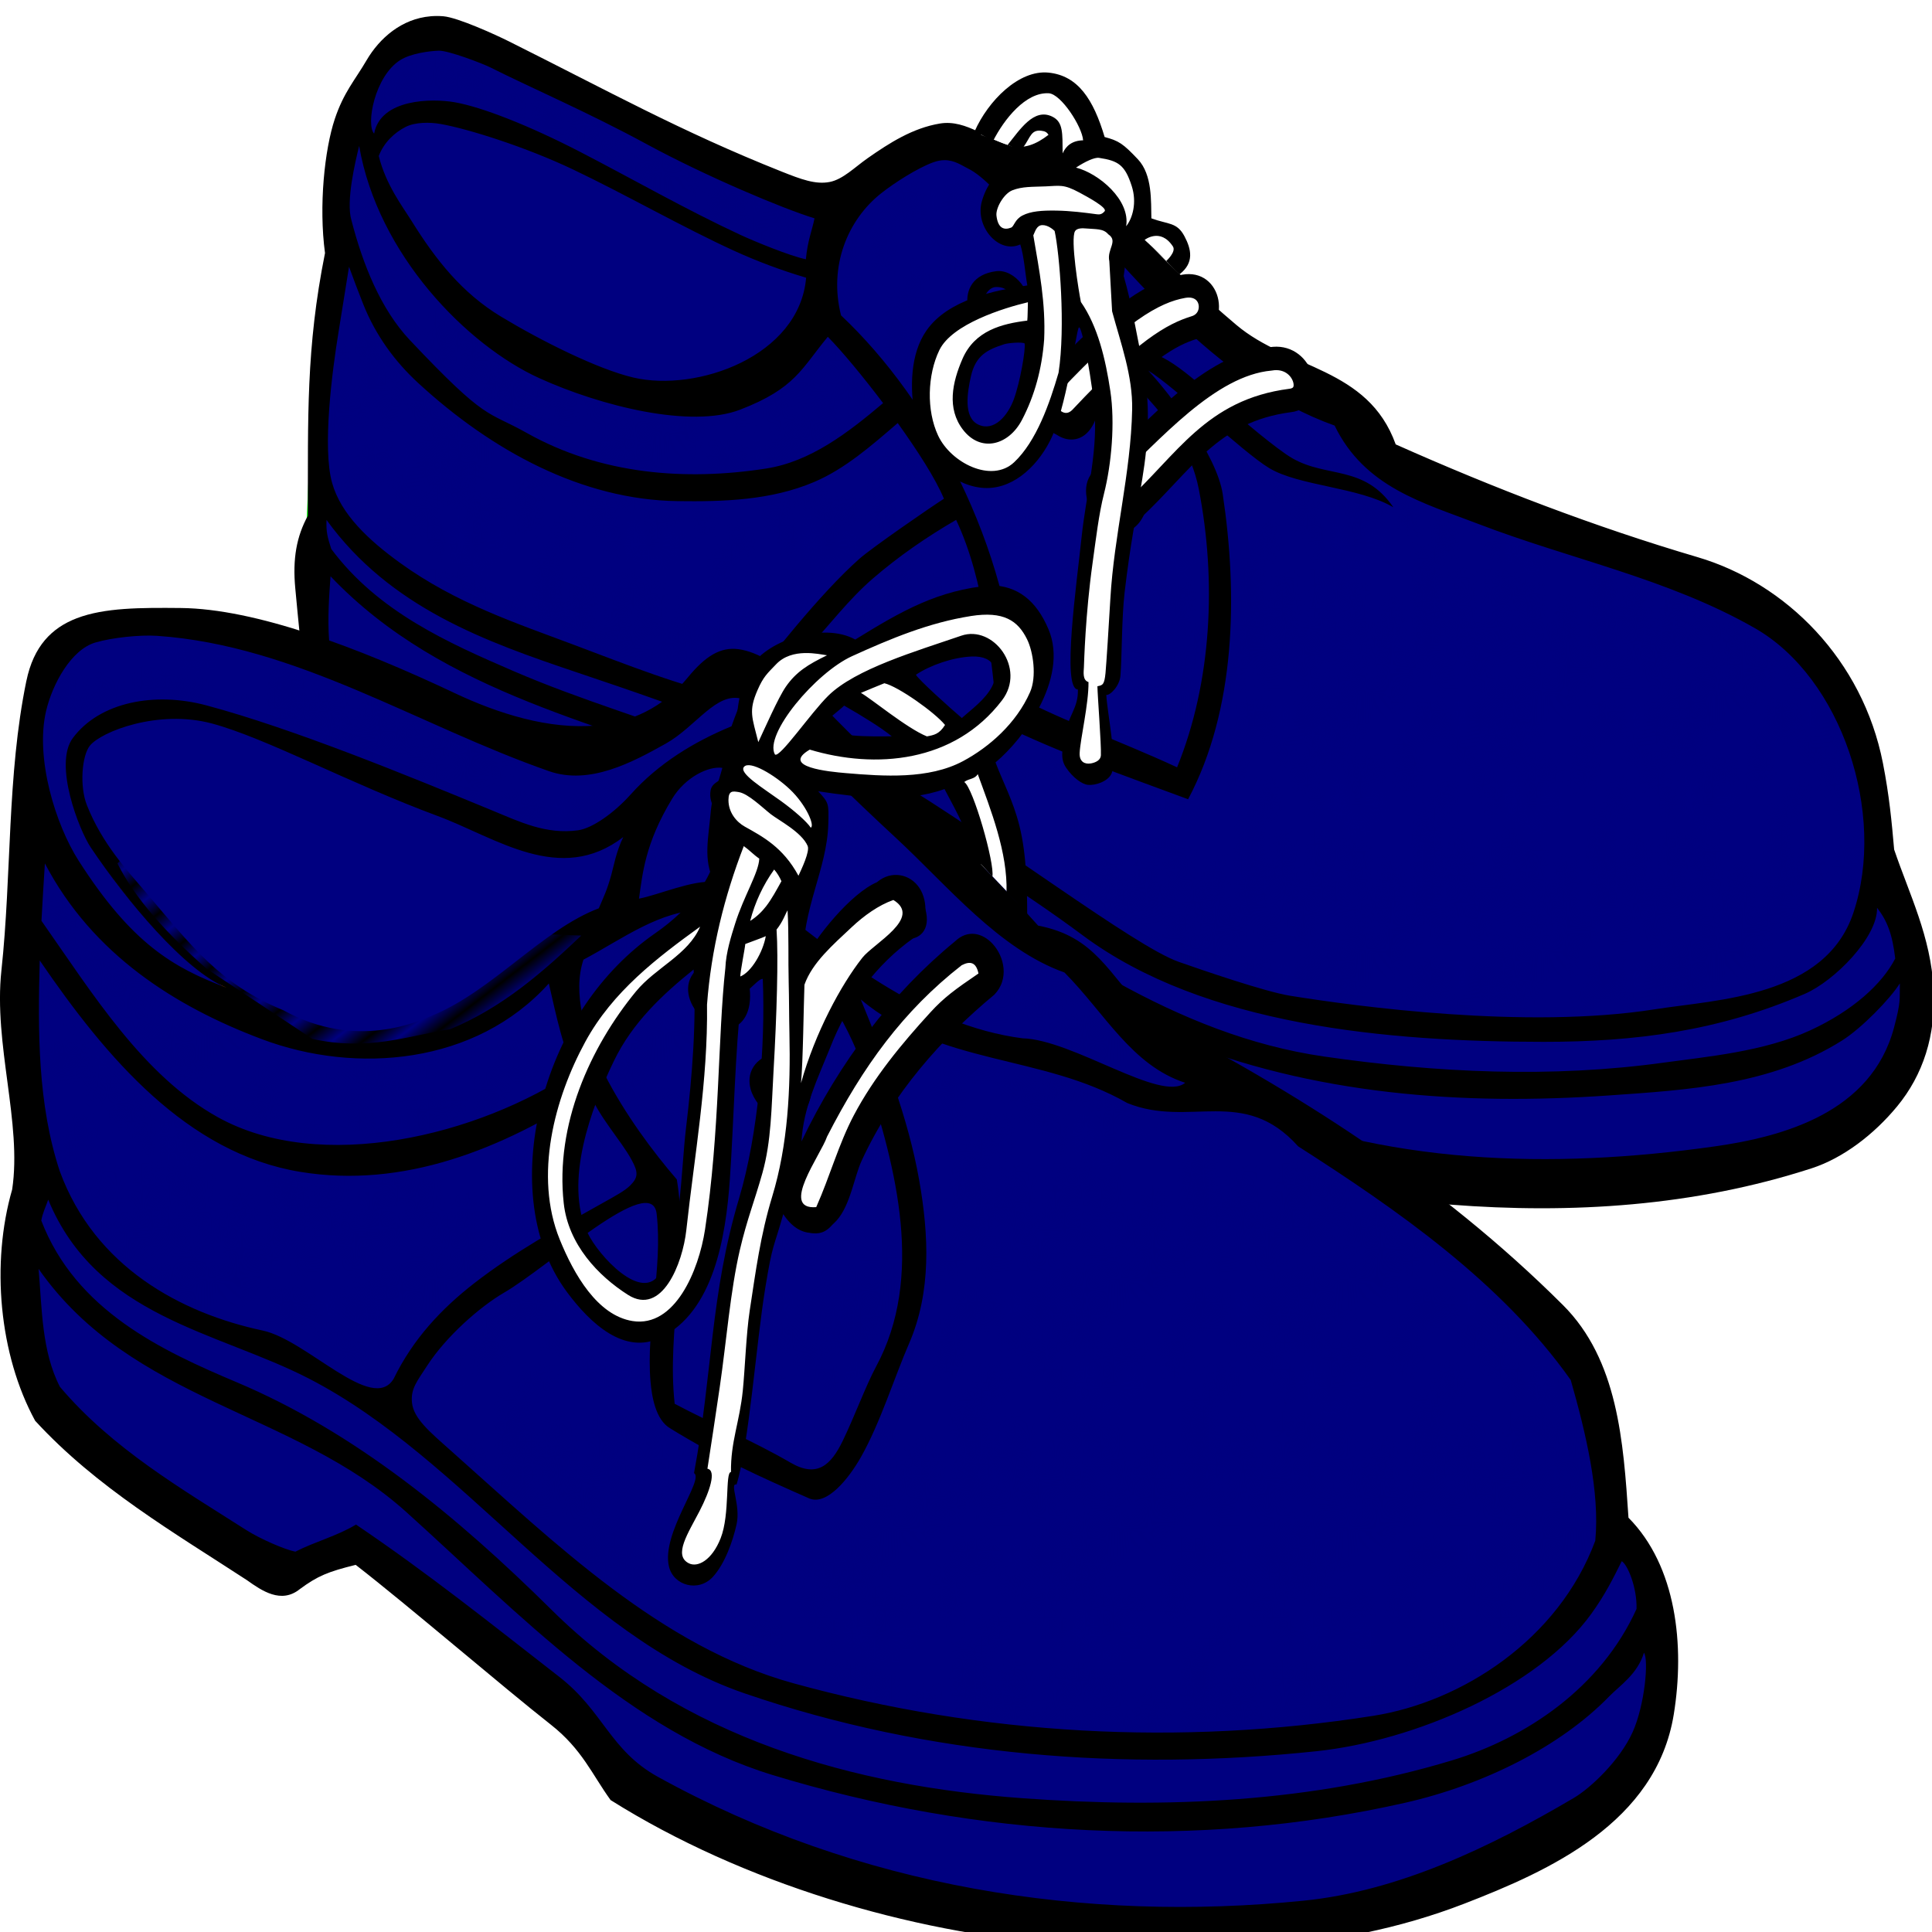 <?xml version="1.0" encoding="UTF-8" standalone="no"?>
<svg
   xmlns:dc="http://purl.org/dc/elements/1.1/"
   xmlns:cc="http://creativecommons.org/ns#"
   xmlns:rdf="http://www.w3.org/1999/02/22-rdf-syntax-ns#"
   xmlns:svg="http://www.w3.org/2000/svg"
   xmlns="http://www.w3.org/2000/svg"
   xmlns:xlink="http://www.w3.org/1999/xlink"
   xmlns:sodipodi="http://sodipodi.sourceforge.net/DTD/sodipodi-0.dtd"
   xmlns:inkscape="http://www.inkscape.org/namespaces/inkscape"
   version="1.1"
   id="svg79"
   sodipodi:docname="zapatos.svg"
   width="50"
   height="50"
   inkscape:version="1.0.1 (3bc2e813f5, 2020-09-07)">
  <defs
     id="defs4">
    <pattern
       inkscape:collect="always"
       xlink:href="#Strips1_1"
       id="pattern6165"
       patternTransform="matrix(0.524,0.691,-4.941,3.743,74,904)" />
    <pattern
       inkscape:collect="always"
       xlink:href="#Polkadots-large"
       id="pattern6064"
       patternTransform="matrix(0.925,0,0,1.175,71.841,-63.409)" />
    <pattern
       inkscape:collect="always"
       xlink:href="#Strips1_1"
       id="pattern5964"
       patternTransform="matrix(0.631,0,0,2.575,52,886)" />
    <pattern
       inkscape:collect="always"
       xlink:href="#Strips1_1"
       id="pattern5857"
       patternTransform="matrix(0.493,0.748,-2.888,1.904,-2.475,949.644)" />
    <pattern
       inkscape:collect="always"
       xlink:href="#Strips1_1"
       id="pattern5755"
       patternTransform="matrix(0.808,0,0,1.691,-2.828,950.352)" />
    <pattern
       inkscape:isstock="true"
       inkscape:stockid="Stripes 1:1"
       id="Strips1_1"
       patternTransform="translate(0,0) scale(10,10)"
       height="1"
       width="2"
       patternUnits="userSpaceOnUse"
       inkscape:collect="always">
      <rect
         id="rect4882"
         height="2"
         width="1"
         y="-0.5"
         x="0"
         style="fill:#000080;stroke:none" />
    </pattern>
    <pattern
       inkscape:collect="always"
       xlink:href="#Polkadots-large"
       id="pattern5747"
       patternTransform="scale(1.2,1.125)" />
    <pattern
       inkscape:stockid="Polka dots, large"
       id="Polkadots-large"
       patternTransform="translate(0,0) scale(10,10)"
       height="10"
       width="10"
       patternUnits="userSpaceOnUse"
       inkscape:collect="always">
      <circle
         id="circle5332"
         r="0.45"
         cy="0.810"
         cx="2.567"
         style="fill:#000080;stroke:none" />
      <circle
         id="circle5334"
         r="0.45"
         cy="2.33"
         cx="3.048"
         style="fill:#000080;stroke:none" />
      <circle
         id="circle5336"
         r="0.45"
         cy="2.415"
         cx="4.418"
         style="fill:#000080;stroke:none" />
      <circle
         id="circle5338"
         r="0.45"
         cy="3.029"
         cx="1.844"
         style="fill:#000080;stroke:none" />
      <circle
         id="circle5340"
         r="0.45"
         cy="1.363"
         cx="6.08"
         style="fill:#000080;stroke:none" />
      <circle
         id="circle5342"
         r="0.45"
         cy="4.413"
         cx="5.819"
         style="fill:#000080;stroke:none" />
      <circle
         id="circle5344"
         r="0.45"
         cy="4.048"
         cx="4.305"
         style="fill:#000080;stroke:none" />
      <circle
         id="circle5346"
         r="0.45"
         cy="3.045"
         cx="5.541"
         style="fill:#000080;stroke:none" />
      <circle
         id="circle5348"
         r="0.45"
         cy="5.527"
         cx="4.785"
         style="fill:#000080;stroke:none" />
      <circle
         id="circle5350"
         r="0.45"
         cy="5.184"
         cx="2.667"
         style="fill:#000080;stroke:none" />
      <circle
         id="circle5352"
         r="0.45"
         cy="1.448"
         cx="7.965"
         style="fill:#000080;stroke:none" />
      <circle
         id="circle5354"
         r="0.45"
         cy="5.049"
         cx="7.047"
         style="fill:#000080;stroke:none" />
      <circle
         id="circle5356"
         r="0.45"
         cy="0.895"
         cx="4.340"
         style="fill:#000080;stroke:none" />
      <circle
         id="circle5358"
         r="0.45"
         cy="0.340"
         cx="7.125"
         style="fill:#000080;stroke:none" />
      <circle
         id="circle5360"
         r="0.45"
         cy="1.049"
         cx="9.553"
         style="fill:#000080;stroke:none" />
      <circle
         id="circle5362"
         r="0.45"
         cy="2.689"
         cx="7.006"
         style="fill:#000080;stroke:none" />
      <circle
         id="circle5364"
         r="0.45"
         cy="2.689"
         cx="8.909"
         style="fill:#000080;stroke:none" />
      <circle
         id="circle5366"
         r="0.45"
         cy="4.407"
         cx="9.315"
         style="fill:#000080;stroke:none" />
      <circle
         id="circle5368"
         r="0.45"
         cy="3.870"
         cx="7.820"
         style="fill:#000080;stroke:none" />
      <circle
         id="circle5370"
         r="0.45"
         cy="5.948"
         cx="8.270"
         style="fill:#000080;stroke:none" />
      <circle
         id="circle5372"
         r="0.45"
         cy="7.428"
         cx="7.973"
         style="fill:#000080;stroke:none" />
      <circle
         id="circle5374"
         r="0.45"
         cy="8.072"
         cx="9.342"
         style="fill:#000080;stroke:none" />
      <circle
         id="circle5376"
         r="0.45"
         cy="9.315"
         cx="8.206"
         style="fill:#000080;stroke:none" />
      <circle
         id="circle5378"
         r="0.45"
         cy="9.475"
         cx="9.682"
         style="fill:#000080;stroke:none" />
      <circle
         id="circle5380"
         r="0.45"
         cy="6.186"
         cx="9.688"
         style="fill:#000080;stroke:none" />
      <circle
         id="circle5382"
         r="0.45"
         cy="6.296"
         cx="3.379"
         style="fill:#000080;stroke:none" />
      <circle
         id="circle5384"
         r="0.45"
         cy="8.204"
         cx="2.871"
         style="fill:#000080;stroke:none" />
      <circle
         id="circle5386"
         r="0.45"
         cy="8.719"
         cx="4.59"
         style="fill:#000080;stroke:none" />
      <circle
         id="circle5388"
         r="0.45"
         cy="9.671"
         cx="3.181"
         style="fill:#000080;stroke:none" />
      <circle
         id="circle5390"
         r="0.45"
         cy="7.315"
         cx="5.734"
         style="fill:#000080;stroke:none" />
      <circle
         id="circle5392"
         r="0.45"
         cy="6.513"
         cx="6.707"
         style="fill:#000080;stroke:none" />
      <circle
         id="circle5394"
         r="0.45"
         cy="9.670"
         cx="5.730"
         style="fill:#000080;stroke:none" />
      <circle
         id="circle5396"
         r="0.45"
         cy="8.373"
         cx="6.535"
         style="fill:#000080;stroke:none" />
      <circle
         id="circle5398"
         r="0.45"
         cy="7.154"
         cx="4.37"
         style="fill:#000080;stroke:none" />
      <circle
         id="circle5400"
         r="0.45"
         cy="7.25"
         cx="0.622"
         style="fill:#000080;stroke:none" />
      <circle
         id="circle5402"
         r="0.45"
         cy="5.679"
         cx="0.831"
         style="fill:#000080;stroke:none" />
      <circle
         id="circle5404"
         r="0.45"
         cy="8.519"
         cx="1.257"
         style="fill:#000080;stroke:none" />
      <circle
         id="circle5406"
         r="0.45"
         cy="6.877"
         cx="1.989"
         style="fill:#000080;stroke:none" />
      <circle
         id="circle5408"
         r="0.45"
         cy="3.181"
         cx="0.374"
         style="fill:#000080;stroke:none" />
      <circle
         id="circle5410"
         r="0.45"
         cy="1.664"
         cx="1.166"
         style="fill:#000080;stroke:none" />
      <circle
         id="circle5412"
         r="0.45"
         cy="0.093"
         cx="1.151"
         style="fill:#000080;stroke:none" />
      <circle
         id="circle5414"
         r="0.45"
         cy="10.093"
         cx="1.151"
         style="fill:#000080;stroke:none" />
      <circle
         id="circle5416"
         r="0.45"
         cy="4.451"
         cx="1.302"
         style="fill:#000080;stroke:none" />
      <circle
         id="circle5418"
         r="0.45"
         cy="3.763"
         cx="3.047"
         style="fill:#000080;stroke:none" />
    </pattern>
  </defs>
  <g
     inkscape:label="Ebene 1"
     inkscape:groupmode="layer"
     id="layer1"
     transform="translate(3.841,-949.464)"
     style="display:inline">
    <g
       id="g99"
       transform="matrix(0.492,0,0,0.571,-3.695,405.711)">
      <g
         id="g6167"
         transform="translate(-63.109,34.118)">
        <path
           inkscape:connector-curvature="0"
           id="path4465"
           d="m 85.446,919.845 c -1.684,0.077 -3.257,1.695 -4.385,3.995 -0.538,1.621 -1.119,2.877 -0.798,5.019 -0.194,1.804 -0.581,4.263 -0.796,6.211 l -0.417,7.995 0.556,7.37 c 4.233,4.091 8.657,4.945 13.071,5.979 l 2.357,-1.479 13.773,5.928 c 0.955,1.261 1.49,2.731 3.476,3.476 l 23.082,7.231 c 6.072,0.455 12.144,1.06 18.215,-0.278 5.653,-0.803 8.613,-3.723 9.177,-4.867 1.286,-2.588 0.438,-3.417 0.348,-5.145 -0.312,-1.704 -0.827,-3.205 -1.877,-4.171 0.093,-2.781 -1.02,-5.446 -2.225,-7.856 -2.503,-4.066 -5.91,-4.334 -7.717,-5.006 l -16.199,-5.353 c -0.537,-1.131 -1.271,-2.066 -2.364,-2.642 -7.331,-2.075 -11.268,-6.651 -15.156,-11.263 -1.588,0.604 -3.047,0.179 -4.45,-0.695 -3.778,0.328 -5.097,1.79 -6.535,3.198 -6.013,-1.492 -18.307,-7.29 -21.135,-7.648 z"
           style="fill:#000080;fill-opacity:1;fill-rule:evenodd;stroke:#00ff00;stroke-width:0.354;stroke-linecap:butt;stroke-linejoin:miter;stroke-miterlimit:4;stroke-dasharray:none;stroke-opacity:1" />
        <path
           sodipodi:nodetypes="ccccccccccccccccccc"
           inkscape:connector-curvature="0"
           id="path5868"
           d="m 78.891,942.713 0.707,7.071 c -0.457,1.94 12.679,7.469 13.571,6.509 0.707,-0.177 2.162,-1.736 2.162,-1.736 l 14.319,6.187 1.945,3.359 20.153,6.541 c 4.266,0.85 8.494,1.849 13.081,1.414 4.407,-0.534 8.299,-0.38 13.612,-2.121 4.799,-1.869 5.063,-5.146 5.127,-8.485 l -3.182,2.652 c -2.555,1.043 -4.804,2.514 -8.132,2.475 -4.926,0.375 -9.509,1.23 -15.203,0.53 -3.634,-0.355 -7.199,-0.502 -11.314,-2.298 -3.536,-0.79 -7.071,-2.862 -10.607,-4.773 -1.919,-1.709 -5.087,-3.418 -8.132,-5.127 -4.243,-1.728 -8.485,-2.996 -12.728,-4.419 -3.123,-0.786 -6.246,-2.088 -9.369,-3.359 -3.09,-1.799 -4.547,-3.108 -6.01,-4.419 z"
           style="fill:url(#pattern5964);fill-opacity:1;fill-rule:evenodd;stroke:#ff0000;stroke-width:0.354;stroke-linecap:butt;stroke-linejoin:miter;stroke-miterlimit:4;stroke-dasharray:none;stroke-opacity:1" />
        <path
           id="path5972"
           transform="translate(-3.841,951.409)"
           d="m 89.971,-31.871 c -1.922,-0.138 -2.883,0.757 -3.846,1.646 -2.67,4.267 -1.718,6.19 -1.75,8.75 -1.018,5.113 -1.359,9.086 -0.875,10.875 2.382,2.765 4.517,3.555 6.75,5.125 l 15.625,4.875 c 0,0 16.817,8.212 17.125,8.625 0.5,0.671 6.875,3.64 6.875,3.375 4.928,1.068 9.906,1.887 15,2.125 5.71,-0.224 11.53,-0.359 15.625,-1.875 1.708,-0.852 3.917,-1.269 5,-5 -0.258,-2.355 0.529,-3.948 -1.375,-7.5 -3.747,-4.899 -5.223,-4.636 -7.25,-5.625 l -17.625,-6 -2.75,-3 c -3.736,-1.293 -7.302,-3.093 -10.375,-6.375 -2.765,-2.422 -5.944,-4.118 -9.375,-5.375 l -5.875,3.25 c -6.461,-1.573 -12.469,-4.733 -18.625,-7.375 -0.89,-0.313 -1.638,-0.476 -2.279,-0.521 z m -0.801,3.67 c 0.548,0.011 1.116,0.1 1.605,0.148 2.245,0.221 3.745,1.095 5.834,1.945 2.308,0.94 4.491,2.168 6.805,3.094 2.085,0.834 4.842,1.724 6.365,2.209 0.556,0.96 -0.51,2.441 -1.193,3.314 -1.218,1.558 -2.85,2.24 -4.818,2.432 -3.257,0.317 -6.631,-0.809 -9.545,-2.299 -2.661,-1.36 -5.098,-3.383 -6.807,-5.834 -0.629,-0.902 -1.262,-2 -1.148,-3.094 0.069,-0.659 0.86,-1.228 1.414,-1.59 0.412,-0.269 0.94,-0.337 1.488,-0.326 z"
           style="fill:url(#pattern6064);fill-opacity:1;fill-rule:evenodd;stroke:#ff0000;stroke-width:0.354;stroke-linecap:butt;stroke-linejoin:miter;stroke-miterlimit:4;stroke-dasharray:none;stroke-opacity:1"
           inkscape:connector-curvature="0" />
        <path
           sodipodi:nodetypes="ccccccc"
           inkscape:connector-curvature="0"
           id="path6069"
           d="m 83.824,928.096 c 0.314,-0.758 0.256,-0.689 1.364,-0.766 3.534,1.011 3.547,0.672 5.931,2.028 4.596,2.523 9.029,2.528 13.626,3.5 -0.278,1.044 -1.056,1.839 -1.812,2.475 -3.927,2.228 -7.627,0.24 -9.855,-0.265 -4.422,-1.751 -7.056,-3.436 -9.253,-6.971 z"
           style="fill:url(#pattern6165);fill-opacity:1;fill-rule:evenodd;stroke:none;stroke-width:0.354;stroke-linecap:butt;stroke-linejoin:miter;stroke-miterlimit:4;stroke-dasharray:none;stroke-opacity:1" />
        <path
           sodipodi:nodetypes="sssccscccccsccsscsscscsssssssssssccssscssssscssscssscssccscscscccssssccscsscccscscsscsccssccssscccssssccscsssccsscsssscssssssscscscssssscscsccsssscccsssssscccccssscccscccccccc"
           inkscape:connector-curvature="0"
           id="path4192"
           d="m 85.462,918.902 c -1.52,0.111 -2.686,0.987 -3.374,2.003 -0.605,0.893 -1.194,1.437 -1.665,2.652 -0.536,1.383 -0.85,3.935 -0.515,6.077 -1.006,4.325 -0.889,7.442 -0.903,11.908 -0.594,0.937 -0.808,1.947 -0.66,3.292 0.34,3.102 0.414,3.954 1.149,6.19 1.65,1.36 4.265,3.023 6.972,4.293 2.501,1.173 5.081,2.012 7.048,1.964 0.893,-0.763 1.259,-1.039 1.836,-1.768 l 13.557,6.12 c 1.189,3.414 5.099,4.312 8.117,5.173 7.321,2.089 14.372,5.439 22.061,5.955 6.374,0.428 12.844,0.081 19.021,-1.645 1.647,-0.46 3.271,-1.524 4.502,-2.811 1.355,-1.417 2.039,-3.209 1.914,-5.308 -0.143,-2.385 -1.272,-4.29 -2.075,-6.329 -0.127,-1.249 -0.255,-2.443 -0.591,-3.919 -1.068,-4.688 -5.097,-8.152 -9.753,-9.334 -5.385,-1.367 -10.695,-3.121 -15.875,-5.11 -1.46,-3.506 -5.62,-3.404 -8.384,-5.416 -3.55,-2.585 -6.805,-5.509 -9.875,-8.617 -0.683,0.457 -1.281,0.623 -1.884,0.519 -1.228,-0.212 -2.403,-1.233 -3.835,-1.028 -1.43,0.205 -2.65,0.878 -3.809,1.577 -0.667,0.403 -1.29,0.954 -1.984,1.071 -0.746,0.126 -1.511,-0.122 -2.518,-0.467 -5.303,-1.817 -9.138,-3.66 -14.361,-5.907 -0.699,-0.301 -2.683,-1.08 -3.444,-1.136 -0.231,-0.017 -0.456,-0.016 -0.674,0 z m 0.427,1.559 c 0.498,-0.013 2.288,0.573 2.724,0.762 2.169,0.938 5.138,2.034 8.219,3.476 3.081,1.441 7.123,2.91 8.825,3.361 -0.122,0.53 -0.368,1.018 -0.454,1.855 -0.821,-0.142 -2.728,-0.818 -3.446,-1.106 -2.859,-1.144 -5.7,-2.546 -8.412,-3.754 -2.682,-1.195 -5.182,-2.042 -6.625,-2.258 -1.174,-0.176 -3.888,-0.166 -4.228,1.423 -0.441,-0.394 0.025,-2.602 1.374,-3.333 0.557,-0.302 1.525,-0.412 2.023,-0.425 z m 0.098,3.322 c 1.442,0.219 4.474,1.039 6.982,2.068 2.748,1.128 5.779,2.625 8.463,3.681 1.197,0.471 2.456,0.879 3.784,1.219 -0.355,3.566 -5.755,5.199 -9.088,4.525 -1.883,-0.381 -4.859,-1.667 -6.963,-2.763 -2.04,-1.063 -3.417,-2.554 -4.706,-4.338 -0.474,-0.656 -1.348,-1.631 -1.723,-2.94 0.265,-0.608 0.827,-1.063 1.414,-1.319 0.507,-0.221 1.267,-0.219 1.836,-0.133 z m 26.503,1.64 c 0.538,-0.003 0.916,0.242 1.262,0.389 1.502,0.635 4.284,3.882 5.879,6.57 1.704,2.872 5.451,4.465 6.24,7.952 0.936,4.139 0.69,8.73 -1.143,12.608 -2.933,-1.177 -6.952,-2.432 -8.397,-3.242 -0.19,-3.335 -1.325,-6.726 -3.05,-9.779 -1.643,-2.907 -3.821,-5.508 -6.229,-7.463 -0.657,-2.232 0.344,-4.325 2.101,-5.527 0.724,-0.495 1.935,-1.155 2.742,-1.408 0.22,-0.069 0.416,-0.099 0.595,-0.1 z m 3.435,0.324 c 0.737,0.104 1.315,0.18 1.521,0.017 4.462,4.545 9.347,9.776 15.569,11.689 1.578,2.803 4.662,3.498 7.548,4.454 4.845,1.605 10,2.478 14.567,4.732 4.55,2.245 6.923,8.393 5.171,12.901 -1.484,3.817 -7.126,3.92 -10.455,4.371 -6.751,0.916 -15.715,-0.136 -19.18,-0.617 -1.309,-0.181 -4.587,-1.153 -5.847,-1.534 -2.363,-0.714 -9.604,-5.516 -15.237,-8.423 -1.302,-0.672 -5.183,-2.232 -6.32,-3.061 0.598,-0.666 1.218,-1.96 1.997,-2.683 1.161,-1.078 2.196,-2.261 3.454,-3.198 1.373,-1.022 2.856,-1.901 4.393,-2.668 1.53,2.8 1.827,6.303 2.205,9.201 3.255,1.371 6.638,2.388 9.998,3.461 2.509,-4.066 2.618,-9.258 1.821,-13.829 -0.31,-1.777 -2.781,-4.549 -3.917,-5.599 1.396,0.732 4.934,3.675 6.357,4.417 1.568,0.818 4.704,0.854 6.533,1.777 -1.534,-1.928 -3.484,-1.316 -5.31,-2.22 -0.85,-0.421 -2.739,-1.828 -3.15,-2.114 -2.365,-1.642 -3.343,-2.663 -5.182,-2.853 -0.993,-0.832 -1.643,-2.084 -2.559,-3.448 -1.186,-1.764 -2.638,-3.683 -3.978,-4.773 z m -34.22,-0.968 c 0.98,4.928 5.682,9.04 9.476,10.525 3.249,1.271 7.98,2.287 10.565,1.427 2.905,-0.965 3.22,-1.857 4.61,-3.302 0.75,0.654 1.842,1.791 2.909,3.005 -1.851,1.35 -3.824,2.654 -6.153,2.966 -4.246,0.568 -8.697,0.273 -12.593,-1.614 -2.128,-1.031 -2.065,-0.48 -6.144,-4.204 -1.541,-1.407 -2.48,-3.443 -3.077,-5.436 -0.298,-0.859 0.21,-2.68 0.406,-3.366 z m -0.533,5.476 c 0.241,0.571 0.49,1.138 0.747,1.695 0.65,1.408 1.661,2.597 2.883,3.567 3.888,3.087 8.631,5.302 13.648,5.36 2.412,0.028 4.909,-0.033 7.187,-0.867 1.618,-0.592 3.017,-1.648 4.397,-2.672 1.044,1.256 1.996,2.526 2.431,3.431 -0.726,0.399 -3.796,2.225 -4.447,2.722 -2.092,1.598 -4.637,4.408 -6.407,6.348 -3.067,-0.588 -5.76,-1.527 -8.617,-2.451 -3.071,-0.993 -6.202,-1.884 -9.134,-3.709 -1.659,-1.033 -3.118,-2.206 -3.58,-3.633 -0.513,-1.582 -0.01,-5.002 0.348,-6.879 0.193,-1.011 0.36,-1.953 0.543,-2.913 z m 34.047,0.2 c -1.235,0.134 -1.605,0.849 -1.512,1.521 0.096,0.69 0.687,1.393 1.364,1.614 0.666,0.217 1.504,-0.002 1.855,-1.217 0.273,-0.945 -0.75,-2.023 -1.708,-1.918 z m -0.009,0.717 c 0.719,-0.013 0.922,0.512 0.941,0.854 0.019,0.341 -0.343,0.801 -0.521,0.849 -0.496,0.135 -1.041,-0.336 -1.11,-0.671 -0.091,-0.445 0.22,-1.024 0.691,-1.032 z m 3.661,3.706 c -1.481,0.168 -1.723,1.131 -1.406,1.921 0.245,0.609 0.828,1.15 1.449,1.264 0.615,0.113 1.35,-0.164 1.664,-1.267 0.269,-0.946 -0.75,-2.027 -1.708,-1.918 z m 0.017,0.815 c 0.411,0.029 0.972,0.492 0.943,0.993 -0.028,0.483 -0.523,0.596 -0.876,0.565 -0.351,-0.031 -0.802,-0.395 -0.878,-0.713 -0.083,-0.349 0.327,-0.879 0.81,-0.845 z m 2.581,3.4 c -1.486,0.168 -1.726,1.134 -1.404,1.925 0.298,0.731 1.082,1.365 1.832,1.273 0.49,-0.06 1.039,-0.405 1.28,-1.282 0.26,-0.948 -0.752,-2.025 -1.708,-1.916 z m 0.185,0.943 c 0.384,0.058 1.147,0.869 0.726,1.325 -0.209,0.227 -0.711,0.297 -1.158,0.037 -0.154,-0.09 -0.546,-0.458 -0.537,-0.719 0.017,-0.483 0.585,-0.701 0.969,-0.643 z m -41.664,1.695 c 3.351,3.984 8.371,5.518 13.227,6.926 5.582,1.619 11.031,3.234 15.984,5.936 3.652,1.992 7.092,3.739 10.574,5.97 6.378,4.088 16.042,4.82 24.242,4.821 4.803,6e-4 9.193,-0.484 13.735,-2.177 1.547,-0.577 3.839,-2.567 3.796,-3.9 0.533,0.588 0.807,1.198 0.956,2.301 -0.69,1.155 -2.227,2.36 -4.463,3.252 -2.43,0.971 -5.477,1.199 -7.676,1.462 -5.944,0.711 -11.993,0.464 -17.918,-0.274 -7.757,-0.966 -14.344,-5.021 -20.916,-9.045 -3.33,-2.039 -6.99,-3.66 -10.9,-4.986 -3.527,-1.196 -7.202,-2.095 -10.809,-3.437 -3.441,-1.281 -7.128,-2.69 -9.586,-5.536 -0.194,-0.537 -0.275,-0.754 -0.248,-1.314 z m 0.209,2.553 c 5.981,5.418 14.54,6.687 21.813,9.258 4.759,1.682 8.363,3.711 12.488,6.594 2.999,2.096 6.557,3.874 10.035,5.09 7.362,2.575 15.242,3.048 22.908,2.588 4.139,-0.249 8.533,-0.462 12.269,-2.492 1.035,-0.563 2.533,-1.892 3.035,-2.587 -0.019,0.737 0.067,0.796 -0.306,2.003 -1.189,3.851 -5.82,4.945 -9.438,5.386 -8.551,1.042 -17.39,0.858 -25.517,-2.142 -4.83,-1.783 -9.842,-3.051 -14.665,-4.793 -2.067,-0.746 -1.54,-2.799 -4.334,-3.932 -4.551,-2.141 -8.612,-3.102 -13.163,-5.242 -1.139,1.02 -1.397,1.163 -2.732,1.657 -1.826,-0.233 -4.172,-1.406 -6.112,-2.374 -2.042,-1.02 -3.874,-2.096 -5.347,-3.402 -1.297,-1.412 -1.077,-3.907 -0.934,-5.61 z"
           style="color:#000080;font-style:normal;font-variant:normal;font-weight:normal;font-stretch:normal;font-size:medium;line-height:normal;font-family:sans-serif;text-indent:0;text-align:start;text-decoration:none;text-decoration-line:none;text-decoration-style:solid;text-decoration-color:#000000;letter-spacing:normal;word-spacing:normal;text-transform:none;writing-mode:lr-tb;direction:ltr;baseline-shift:baseline;text-anchor:start;white-space:normal;clip-rule:nonzero;display:inline;overflow:visible;visibility:visible;opacity:1;isolation:auto;mix-blend-mode:normal;color-interpolation:sRGB;color-interpolation-filters:linearRGB;solid-color:#000000;solid-opacity:1;fill:#000000;fill-opacity:1;fill-rule:evenodd;stroke:none;stroke-width:1.772;stroke-linecap:butt;stroke-linejoin:miter;stroke-miterlimit:4;stroke-dasharray:none;stroke-dashoffset:0;stroke-opacity:1;color-rendering:auto;image-rendering:auto;shape-rendering:auto;text-rendering:auto;enable-background:accumulate" />
        <path
           sodipodi:nodetypes="ccccc"
           inkscape:connector-curvature="0"
           id="path4574"
           d="m 118.173,935.535 c -1.069,0.957 0.392,2.55 1.438,1.566 3.376,-3.102 4.846,-3.775 6.01,-4.088 1.218,-0.308 0.989,-2.102 -0.537,-1.874 -1.525,0.228 -3.415,1.184 -6.911,4.396 z"
           style="color:#000000;font-style:normal;font-variant:normal;font-weight:normal;font-stretch:normal;font-size:medium;line-height:normal;font-family:sans-serif;text-indent:0;text-align:start;text-decoration:none;text-decoration-line:none;text-decoration-style:solid;text-decoration-color:#000000;letter-spacing:normal;word-spacing:normal;text-transform:none;writing-mode:lr-tb;direction:ltr;baseline-shift:baseline;text-anchor:start;white-space:normal;clip-rule:nonzero;display:inline;overflow:visible;visibility:visible;opacity:1;isolation:auto;mix-blend-mode:normal;color-interpolation:sRGB;color-interpolation-filters:linearRGB;solid-color:#000000;solid-opacity:1;fill:#ffffff;fill-opacity:1;fill-rule:evenodd;stroke:#000000;stroke-width:1.063;stroke-linecap:round;stroke-linejoin:miter;stroke-miterlimit:4;stroke-dasharray:none;stroke-dashoffset:0;stroke-opacity:1;color-rendering:auto;image-rendering:auto;shape-rendering:auto;text-rendering:auto;enable-background:accumulate" />
        <path
           sodipodi:nodetypes="ccccc"
           inkscape:connector-curvature="0"
           id="path4572"
           d="m 121.06,939.641 c -1.111,0.882 0.212,2.548 1.322,1.666 2.737,-2.17 4.149,-4.527 8.297,-4.992 1.325,-0.121 0.696,-2.14 -1.032,-1.884 -3.209,0.255 -6.193,3.312 -8.587,5.21 z"
           style="color:#000000;font-style:normal;font-variant:normal;font-weight:normal;font-stretch:normal;font-size:medium;line-height:normal;font-family:sans-serif;text-indent:0;text-align:start;text-decoration:none;text-decoration-line:none;text-decoration-style:solid;text-decoration-color:#000000;letter-spacing:normal;word-spacing:normal;text-transform:none;writing-mode:lr-tb;direction:ltr;baseline-shift:baseline;text-anchor:start;white-space:normal;clip-rule:nonzero;display:inline;overflow:visible;visibility:visible;opacity:1;isolation:auto;mix-blend-mode:normal;color-interpolation:sRGB;color-interpolation-filters:linearRGB;solid-color:#000000;solid-opacity:1;fill:#ffffff;fill-opacity:1;fill-rule:evenodd;stroke:#000000;stroke-width:1.063;stroke-linecap:round;stroke-linejoin:miter;stroke-miterlimit:4;stroke-dasharray:none;stroke-dashoffset:0;stroke-opacity:1;color-rendering:auto;image-rendering:auto;shape-rendering:auto;text-rendering:auto;enable-background:accumulate" />
        <path
           sodipodi:nodetypes="ccccccccccccccccccccccccccccccccccccccccsc"
           inkscape:connector-curvature="0"
           id="path4630"
           d="m 117.496,922.059 c -1.115,0.296 -2.33,0.541 -3.075,2.219 l 1.628,0.525 c 0.212,-0.464 0.629,-0.733 1.429,-1.08 0.391,-0.079 0.768,-0.111 0.928,0.619 -0.121,1.242 -0.386,1.323 -0.617,1.68 -2.284,-0.158 -1.914,0.657 -2.83,1.236 -0.188,1.061 0.187,1.338 0.576,1.592 0.438,0.302 0.782,0.046 1.104,-0.354 l 0.531,2.961 -3.535,0.752 c -1.596,0.855 -1.964,1.812 -2.166,2.783 -0.449,1.959 0.27,2.88 0.84,3.934 1.83,1.445 3.286,0.911 3.844,0.619 1.493,-0.867 1.736,-2.05 2.344,-3.359 0.341,-1.642 0.569,-2.946 0.795,-4.242 1.269,1.771 1.229,3.687 1.502,5.568 0.164,1.829 -0.453,2.877 -0.707,4.287 -0.67,3.814 -0.638,4.826 -0.75,6.408 l 0.407,0.961 c -0.117,1.29 -0.428,2.12 -0.585,3.414 0.523,0.501 0.951,1.194 1.701,0.221 0.043,-1.847 -0.033,-2.739 -0.044,-3.304 l 0.351,-0.467 0.201,-2.682 0.84,-6.318 c 0.414,-1.568 0.574,-2.985 0.398,-4.199 l -0.84,-4.021 -0.133,-2.74 c 0.56,0.112 0.956,-0.187 1.281,-0.662 0.251,-1.65 -0.125,-1.892 -0.309,-2.564 -0.942,-1.058 -1.572,-1.181 -2.166,-1.193 -0.249,-1.021 -0.577,-1.805 -1.061,-2.121 -0.422,-0.319 -0.767,-0.766 -1.882,-0.471 z m -1.054,11.117 c 0.162,-0.003 0.303,0.027 0.416,0.094 l 0.576,-0.045 -0.576,2.562 c -0.455,0.723 -0.735,2.535 -2.871,1.9 -0.269,-0.657 -1.065,-0.192 -0.486,-2.65 -0.268,-0.306 1.811,-1.842 2.941,-1.861 z"
           style="fill:#ffffff;fill-opacity:1;fill-rule:evenodd;stroke:none;stroke-width:0.354;stroke-linecap:butt;stroke-linejoin:miter;stroke-miterlimit:4;stroke-dasharray:none;stroke-opacity:1" />
        <path
           sodipodi:nodetypes="ccsccsccssssccssssssscsssscssssccccscscscssscssssssssssssccccssscssscsssscsccccsssccsssccccscccssscsc"
           id="path4578"
           d="m 114.082,924.112 0.969,0.439 c 0.579,-0.983 1.713,-2.217 2.926,-2.16 0.653,0.031 1.763,1.524 1.809,2.133 -0.581,0.01 -0.904,0.255 -1.078,0.592 -0.01,-0.913 0.037,-1.421 -0.543,-1.666 -0.975,-0.412 -1.706,0.6 -2.352,1.283 0.256,0.066 0.364,0.223 0.824,0.107 0.395,-0.457 0.4,-0.865 1.076,-0.73 0.674,0.134 0.232,1.538 -0.674,1.496 -0.34,-0.016 -0.835,0.004 -1.18,0.137 -0.69,0.264 -1.177,0.845 -1.404,1.56 -0.358,1.131 0.891,2.387 2.025,1.939 0.205,0.564 0.247,1.247 0.371,1.859 -1.716,0.224 -4.161,0.634 -5.303,2.041 -0.865,1.066 -0.876,2.604 -0.617,3.91 0.332,1.678 1.773,3.061 3.506,3.219 1.526,0.139 2.863,-0.874 3.605,-2.121 0.87,-1.461 1.35,-4.836 1.508,-5.129 0.157,-0.293 0.767,2.714 0.848,3.887 0.13,1.892 -0.46,3.71 -0.688,5.57 -0.264,2.156 -1.057,6.931 -0.199,6.935 0.034,0.851 -0.535,1.205 -0.668,2.052 -0.084,0.53 -0.33,1.019 0.053,1.5 0.353,0.444 0.825,0.744 1.15,0.772 0.376,0.032 1.029,-0.147 1.227,-0.498 0.319,-0.564 -0.228,-2.817 -0.267,-3.58 0.199,0.03 0.699,-0.399 0.744,-0.871 0.079,-0.827 0.063,-2.628 0.218,-3.769 0.297,-2.188 0.605,-3.45 0.926,-5.127 0.346,-1.809 0.446,-3.515 0.006,-5.334 -0.31,-1.282 -0.556,-2.634 -0.98,-3.883 0.066,-0.361 0.099,-0.721 0.113,-1.035 0.401,0.007 0.606,-0.197 0.964,-0.603 0.611,0.406 1.366,1.179 1.86,1.558 0.79,-0.521 0.615,-1.146 0.26,-1.723 -0.399,-0.648 -0.845,-0.526 -1.74,-0.812 -0.025,-0.748 0.064,-1.972 -0.711,-2.678 -0.776,-0.706 -0.999,-0.836 -1.748,-1.008 -0.59,-1.701 -1.396,-2.784 -2.955,-2.919 -1.559,-0.134 -3.175,1.284 -3.881,2.657 z m 6.541,1.207 c 1.017,0.131 1.363,0.325 1.719,1.275 0.284,0.758 0.041,1.468 -0.293,1.824 0.23,-1.192 -1.446,-2.398 -2.637,-2.658 0.485,-0.275 0.976,-0.472 1.211,-0.441 z m 0.295,2.419 c -0.155,0.158 -0.29,0.151 -0.424,0.136 -0.633,-0.073 -1.351,-0.154 -2.118,-0.165 -0.766,-0.011 -1.35,0.029 -1.781,0.222 -0.415,0.185 -0.432,0.494 -0.602,0.551 -0.348,0.116 -0.688,0.049 -0.766,-0.547 -0.045,-0.346 0.392,-0.997 0.836,-1.146 0.528,-0.178 1.036,-0.152 1.76,-0.178 0.362,-0.013 0.595,-0.04 0.84,-0.016 0.245,0.024 0.501,0.098 0.934,0.299 0.433,0.201 1.475,0.686 1.32,0.844 z m -0.99,0.78 c 0.524,0.041 0.922,-0.004 1.179,0.264 0.543,0.314 -0.084,0.675 0.057,1.221 l 0.146,2.268 c 0.455,1.454 1.091,2.932 1.055,4.457 -0.068,2.887 -0.955,5.687 -1.146,8.572 -0.076,1.147 -0.214,2.997 -0.255,3.365 -0.061,0.539 -0.152,0.556 -0.426,0.602 0.009,0.462 0.208,2.642 0.183,3.125 -0.014,0.274 -0.392,0.356 -0.545,0.375 -0.295,0.038 -0.597,-0.066 -0.572,-0.482 0.038,-0.643 0.477,-2.218 0.465,-3.207 -0.324,-0.084 -0.253,-0.464 -0.242,-0.667 0.013,-0.245 0.075,-2.38 0.457,-4.733 0.18,-1.109 0.326,-2.204 0.598,-3.13 0.403,-1.373 0.586,-3.225 0.336,-4.66 -0.251,-1.442 -0.657,-2.933 -1.549,-4.037 -0.102,-0.428 -0.568,-2.863 -0.305,-3.215 0.102,-0.137 0.389,-0.132 0.564,-0.118 z m -2.291,-0.151 c 0.304,-0.008 0.577,0.204 0.65,0.265 0.26,1.024 0.578,4.342 0.207,6.424 -0.47,1.393 -1.164,3.108 -2.336,4.059 -1.185,0.961 -3.33,0.029 -4.002,-1.213 -0.618,-1.141 -0.564,-2.742 0.068,-3.869 0.667,-1.188 3.404,-1.914 4.658,-2.17 -0.016,0.392 -0.01,0.637 -0.033,0.832 -1.335,0.141 -2.761,0.45 -3.408,1.732 -0.539,1.068 -0.832,2.249 0.021,3.209 0.943,1.06 2.407,0.708 3.102,-0.432 0.682,-1.12 1.057,-2.342 1.172,-3.652 0.086,-1.64 -0.253,-3.117 -0.57,-4.721 0.092,-0.16 0.166,-0.456 0.471,-0.464 z m 5.37,0.679 c 0,0 0.837,-0.585 1.501,0.287 0.188,0.246 -0.354,0.664 -0.354,0.664 z m -6.856,7.192 c -0.326,0.776 -1.059,1.504 -1.879,1.17 -0.808,-0.33 -0.567,-1.492 -0.391,-2.178 0.251,-0.977 0.895,-1.224 1.759,-1.466 0.2,-0.056 0.943,-0.11 1.069,-0.034 0.059,0.275 -0.233,1.732 -0.559,2.508 z"
           style="color:#000000;font-style:normal;font-variant:normal;font-weight:normal;font-stretch:normal;font-size:medium;line-height:normal;font-family:sans-serif;text-indent:0;text-align:start;text-decoration:none;text-decoration-line:none;text-decoration-style:solid;text-decoration-color:#000000;letter-spacing:normal;word-spacing:normal;text-transform:none;writing-mode:lr-tb;direction:ltr;baseline-shift:baseline;text-anchor:start;white-space:normal;clip-rule:nonzero;display:inline;overflow:visible;visibility:visible;opacity:1;isolation:auto;mix-blend-mode:normal;color-interpolation:sRGB;color-interpolation-filters:linearRGB;solid-color:#000000;solid-opacity:1;fill:#000000;fill-opacity:1;fill-rule:evenodd;stroke:none;stroke-width:0.354;stroke-linecap:round;stroke-linejoin:round;stroke-miterlimit:4;stroke-dasharray:none;stroke-dashoffset:0;stroke-opacity:1;color-rendering:auto;image-rendering:auto;shape-rendering:auto;text-rendering:auto;enable-background:accumulate"
           inkscape:connector-curvature="0" />
      </g>
      <g
         id="g5859">
        <path
           sodipodi:nodetypes="ccccccccccccccccccccccccc"
           inkscape:connector-curvature="0"
           id="path4467"
           d="m 1.98,981.987 c -0.395,1.431 -0.998,2.033 -0.695,6.257 -1.197,6.288 -0.283,8.352 -0.417,12.514 0.035,1.691 0.063,3.397 0.278,4.728 l -0.278,7.509 c -0.165,1.239 2.02,3.905 2.781,4.589 l 10.846,5.979 3.337,-1.669 11.819,8.343 c 1.638,0.865 1.833,1.626 2.572,2.85 5.567,3.218 12.955,5.169 16.06,5.631 8.395,1.472 15.798,1.4 22.526,0.278 5.112,-1.303 10.375,-2.152 14.6,-6.118 1.936,-2.744 2.184,-5.367 1.53,-7.926 -0.667,-1.365 -1.05,-2.926 -2.433,-3.754 -0.109,-2.927 -0.351,-5.721 -1.738,-7.37 -4.442,-5.017 -8.173,-6.717 -12.097,-9.316 l -11.402,-5.562 c -1.41,-2.091 -3.057,-3.449 -5.576,-4.06 L 39.648,983.211 c -0.827,-0.566 -1.559,-0.284 -2.211,0.028 l -5.562,2.92 c -1.288,0.579 -2.699,0.299 -4.171,-0.417 L 11.713,980.597 C 8.67,980.408 5.735,979.863 1.98,981.987 Z"
           style="fill:#000080;fill-opacity:1;fill-rule:evenodd;stroke:#00ff00;stroke-width:0.354;stroke-linecap:butt;stroke-linejoin:miter;stroke-miterlimit:4;stroke-dasharray:none;stroke-opacity:1" />
        <path
           inkscape:connector-curvature="0"
           id="path5652"
           transform="translate(-3.841,951.409)"
           d="m 11.93,28.965 c -0.728,0.009 -1.462,0.038 -2.195,0.066 -3.645,0.715 -3.657,1.854 -4.254,2.932 l -0.885,6.365 v 10.594 L 5.656,53.924 c 0.979,1.296 1.623,2.991 3.588,4.453 1.818,1.352 4.277,2.629 8.787,3.639 3.822,1.224 5.536,2.975 8.176,4.494 0,0 6.593,5.358 11.094,8.057 4.236,2.54 9.27,3.599 14.141,4.42 7.499,1.264 12.328,1.131 19.93,0.895 4.059,-0.127 10.47,-2.032 13.574,-4.545 1.366,-1.105 3.359,-4.449 3.359,-4.449 -0.247,-2.769 0.141,-6.102 -2.037,-8.871 -4.439,-3.715 -8.073,-7.806 -14.85,-10.43 L 63.816,47.697 c -1.425,-1.438 -2.429,-3.088 -4.773,-4.066 -2.554,-0.697 -5.235,-2.785 -7.955,-5.303 -2.289,-3.196 -5.392,-5.171 -8.309,-7.426 -3.359,1.856 -8.075,4.631 -8.746,4.191 C 31.238,34.795 18.207,29.842 18.207,29.842 16.251,29.073 14.114,28.936 11.93,28.965 Z M 12,33.025 c 0,0 2.268,0.237 3.375,0.5 2.455,0.583 6.438,2.375 7.188,2.375 0.75,0 5.202,1.851 7.812,2.75 1.477,0.509 4.693,0.34 4.812,0.25 l 3.062,-2.312 c -0.91,1.979 -2.504,3.896 -2.188,5.875 -0.8,0.575 -4.608,2.027 -6.375,3.5 -1.777,1.482 -4.194,2.061 -6.5,2.25 -1.714,0.141 -3.485,-0.439 -5.062,-1.125 -0.848,-0.369 -1.493,-0.781 -2.25,-1.312 -0.846,-0.595 -1.777,-1.077 -2.562,-1.75 -1.78,-1.524 -3.709,-3.058 -4.812,-5.125 -0.655,-1.226 -1.577,-2.829 -0.938,-4.062 0.735,-1.419 4.19,-1.849 4.438,-1.812 z"
           style="fill:url(#pattern5747);fill-opacity:1;fill-rule:evenodd;stroke:#ff7900;stroke-width:0.354;stroke-linecap:butt;stroke-linejoin:miter;stroke-miterlimit:4;stroke-dasharray:none;stroke-opacity:1" />
        <path
           sodipodi:nodetypes="ccccccccccccccccc"
           inkscape:connector-curvature="0"
           id="path4161"
           d="m 0.847,1008.371 1,7.625 12.687,7.875 4.125,-1.5 12.062,8.25 1.938,2.875 16.812,5.5 17.875,0.75 c 4.458,-0.833 8.95,-1.431 13.25,-3.375 2.64,-1.487 5.332,-2.94 6.188,-5.562 0.771,-2.188 0.502,-3.484 0.125,-4.688 -3.832,4.295 -8.41,5.906 -13.062,7.25 -8.354,1.567 -16.708,1.49 -25.062,0.562 -5.833,-1.275 -11.667,-1.645 -17.5,-6.062 -9.225,-7.517 -12.834,-9.417 -16,-10.875 -4.57,-1.319 -7.936,-3.498 -11.375,-5.625 z"
           style="fill:url(#pattern5755);fill-opacity:1;fill-rule:evenodd;stroke:#ff0000;stroke-width:0.354;stroke-linecap:butt;stroke-linejoin:miter;stroke-miterlimit:4;stroke-dasharray:none;stroke-opacity:1" />
        <path
           sodipodi:nodetypes="sscccccscssscsccsssssssssssssscssssssccscscccccscscscssssscccsccsccsccsssssssssssssssssccssscscscssscscccssscscsccssccssscssscssssccssscsssssssssssssssscsssccsssscssssccccssssssssscccccc"
           inkscape:connector-curvature="0"
           id="path4190"
           d="m 1.09,983.145 c -1.026,4.285 -0.768,8.768 -1.313,13.127 -0.419,3.35 1.092,6.912 0.566,9.922 -1.12,3.349 -0.691,7.48 1.209,10.482 3.231,3.031 7.298,5.064 11.139,7.224 0.775,0.475 1.8,1.092 2.785,0.405 0.938,-0.595 1.475,-0.786 2.937,-1.098 2.795,1.868 7.735,5.529 10.263,7.241 1.649,1.116 2.181,2.274 3.146,3.42 6.954,3.766 15.735,5.996 23.582,6.522 7.128,0.477 14.439,0.47 21.328,-1.828 4.455,-1.486 10.087,-3.666 11.014,-8.577 0.587,-3.112 0.145,-6.718 -2.382,-8.915 -0.268,-3.438 -0.552,-7.151 -3.447,-9.638 -6.503,-5.588 -14.075,-9.694 -21.826,-13.148 -2.132,-1.915 -2.763,-3.546 -5.781,-4.05 -2.733,-2.627 -7.06,-6.315 -9.949,-8.752 -1.495,-1.261 -3.737,-3.526 -5.799,-3.775 -0.964,-0.116 -1.76,0.316 -2.68,1.282 -1.331,1.398 -3.011,2.029 -4.803,2.173 -2.484,0.199 -5.184,-0.54 -7.474,-1.472 -5.07,-2.063 -10.466,-3.821 -14.403,-3.851 -2.073,-0.016 -3.991,-0.021 -5.459,0.464 -1.32,0.436 -2.275,1.267 -2.652,2.843 z m 31.779,5.152 c -0.857,0.826 -2.004,1.527 -2.762,1.617 -1.681,0.2 -3.065,-0.385 -4.502,-0.895 -4.423,-1.572 -10.467,-3.711 -15.041,-4.766 -2.726,-0.629 -5.619,-0.154 -7.029,1.479 -1.028,1.19 0.333,4.177 0.941,4.958 1.855,2.386 4.961,5.609 7.147,6.358 -2.799,-0.901 -4.99,-1.998 -7.777,-5.747 -1.229,-1.653 -2.298,-4.659 -1.72,-6.788 0.332,-1.225 1.315,-2.79 2.602,-3.112 0.88,-0.221 2.333,-0.354 3.246,-0.3 7.314,0.434 13.697,4.052 20.61,6.134 2.135,0.643 4.387,-0.405 6.133,-1.246 1.609,-0.776 2.671,-2.382 4.038,-2.029 -0.162,0.291 -0.365,0.729 -0.573,1.24 -1.944,0.69 -3.835,1.673 -5.313,3.098 z m 7.13,-3.787 c 2.298,2.019 4.396,3.806 6.82,5.74 2.769,2.21 5.426,5.05 8.878,6.11 2.126,1.846 3.539,4.211 6.347,4.997 -1.244,0.917 -5.92,-1.96 -8.556,-2.015 -5.296,-0.596 -9.775,-3.763 -14.045,-6.705 -2.103,-2.439 -1.372,-5.908 0.556,-8.128 z m -17.273,4.756 c 3.061,0.977 6.438,3.153 9.761,0.955 -0.374,0.669 -0.503,1.323 -0.625,1.701 -0.238,0.734 -0.372,0.938 -0.661,1.528 -2.948,0.962 -5.589,3.725 -8.711,4.84 -0.706,0.252 -4.008,1.624 -7.878,-0.218 -3.387,-1.203 -4.855,-2.938 -7.276,-5.386 -0.938,-0.948 -2.264,-2.169 -3.062,-3.911 -0.394,-0.859 -0.264,-2.244 0.155,-2.695 0.593,-0.639 3.602,-1.659 6.426,-1.006 2.829,0.654 7.24,2.714 11.873,4.193 z m 14.974,-2.183 c -0.198,0.667 -0.549,1.37 -0.6,1.9 -0.126,1.298 -0.428,2.24 0.169,3.274 -1.118,-0.105 -2.933,0.59 -3.955,0.755 0.189,-1.1 0.305,-2.487 1.747,-4.531 0.688,-0.975 1.912,-1.488 2.639,-1.397 z m -35.635,4.334 c 2.511,4.13 6.878,6.494 11.417,7.965 4.945,1.603 11.246,1.155 15.091,-2.526 0.372,1.385 0.808,3.223 1.413,3.936 -5.119,2.975 -13.44,4.709 -18.832,2.122 -3.923,-1.882 -6.577,-5.589 -9.27,-8.897 0.055,-0.867 0.114,-1.734 0.18,-2.601 z m 44.311,0.654 c -1.601,0.685 -1.263,1.737 -0.515,2.276 0.562,0.405 1.399,0.609 1.963,0.443 0.63,-0.186 0.994,-0.885 0.099,-2.188 -0.324,-0.472 -1.034,-0.75 -1.547,-0.53 z m 1.316,1.925 c -0.221,0.309 -0.761,0.269 -1.084,0.06 -0.352,-0.228 -0.782,-0.669 -0.524,-1.016 0.282,-0.38 0.823,-0.208 1.18,-0.037 0.357,0.172 0.618,0.727 0.428,0.993 z M 36.731,993.53 c 1.632,0.012 3.105,0.825 4.385,1.805 1.871,1.432 3.313,3.538 4.148,5.728 1.603,4.207 3.052,9.112 0.526,13.152 -0.543,0.868 -1.137,2.27 -1.761,3.377 -0.611,1.085 -1.338,1.685 -2.73,0.989 -1.987,-0.994 -4.087,-1.753 -6.107,-2.674 -0.425,-3.319 0.764,-6.792 0.113,-10.167 -2.46,-2.452 -6.061,-6.978 -4.912,-9.962 2.052,-0.938 4.059,-2.265 6.338,-2.248 z m 13.805,1.475 c -1.178,0.217 -0.658,0.587 -0.123,1.11 0.377,0.369 0.731,0.495 1.254,0.726 0.633,0.28 1.093,0.18 0.303,-0.986 -0.305,-0.45 -0.863,-0.955 -1.434,-0.85 z m -13.073,0.791 c -1.49,0.263 -1.745,1.115 -1.466,1.8 0.322,0.792 1.381,1.475 2.18,1.285 0.544,-0.13 1.116,-0.676 0.955,-1.849 -0.099,-0.72 -0.919,-1.368 -1.668,-1.236 z m -35.67,0.017 c 3.495,4.408 7.751,8.739 13.703,9.582 5.432,0.769 10.608,-1.029 15.216,-3.601 0.469,1.089 1.661,2.171 2.222,3.069 0.342,0.547 0.35,0.779 -0.083,1.151 -0.282,0.242 -0.773,0.469 -1.519,0.828 -2.218,1.068 -4.588,2.197 -6.689,3.605 -1.701,1.14 -3.204,2.506 -4.231,4.324 -1.12,1.607 -4.559,-1.756 -6.888,-2.183 -4.297,-0.789 -8.821,-2.873 -10.673,-7.214 -1.168,-3.032 -1.159,-6.361 -1.058,-9.562 z m 36.158,0.645 c 0.503,0.1 0.746,0.798 0.652,1.251 -0.07,0.342 -0.621,0.643 -1.251,0.395 -0.176,-0.069 -0.63,-0.559 -0.609,-0.932 0.029,-0.52 0.785,-0.798 1.208,-0.714 z m 7.036,1.13 c 4.162,2.991 9.545,2.475 14.013,4.688 3.27,1.145 6.116,-0.8 8.987,1.962 5.151,2.84 10.689,6.144 14.339,10.591 0.792,2.391 1.539,5.082 1.291,7.285 -1.931,4.49 -7.032,7.307 -11.687,7.937 -10.13,1.371 -20.549,0.885 -30.493,-1.477 -6.958,-1.653 -12.49,-6.308 -18.026,-10.549 -1.107,-0.848 -1.946,-1.448 -2.036,-2.163 -0.08,-0.635 0.274,-0.982 0.783,-1.663 1.011,-1.351 2.802,-2.698 4.053,-3.325 2.421,-1.214 7.775,-5.507 8.033,-3.578 0.334,2.497 -0.569,5.153 -0.322,7.608 0.063,0.623 0.249,1.73 1.045,2.122 2.5,1.327 4.645,2.163 7.325,3.179 0.913,0.305 2.041,-0.885 2.693,-1.876 1.025,-1.557 1.769,-3.634 2.531,-5.142 1.192,-2.359 1.041,-4.941 0.541,-7.4 -0.58,-2.852 -1.857,-5.643 -3.073,-8.2 z m -4.295,2.362 c -1.417,0.247 -1.716,1.039 -1.504,1.697 0.313,0.976 1.788,1.841 2.613,1.2 0.34,-0.264 0.701,-0.797 0.56,-1.661 -0.116,-0.718 -0.918,-1.367 -1.668,-1.236 z m 0.165,0.936 c 0.448,0.055 0.762,0.651 0.676,1.109 -0.092,0.493 -0.467,0.481 -0.825,0.337 -0.509,-0.204 -1.021,-0.567 -0.947,-0.958 0.071,-0.378 0.609,-0.549 1.096,-0.489 z m 1.313,4.181 c -1.664,0.3 -1.793,1.3 -1.346,2.037 0.453,0.747 1.517,1.317 2.251,0.983 0.449,-0.203 0.916,-0.754 0.763,-1.784 -0.106,-0.719 -0.919,-1.371 -1.668,-1.236 z m 0.339,1.01 c 0.43,0.172 0.76,0.753 0.673,1.019 -0.115,0.353 -0.684,0.571 -1.174,0.325 -0.187,-0.094 -0.732,-0.615 -0.672,-0.939 0.052,-0.277 0.699,-0.595 1.173,-0.406 z m -40.269,0.58 c 2.551,5.319 8.875,5.965 13.693,8.099 8.279,3.667 14.042,11.643 22.931,14.274 9.713,2.875 20.033,3.537 30.075,2.625 5.205,-0.473 11.667,-2.883 14.47,-6.23 0.732,-0.874 1.156,-1.617 1.6,-2.385 0.31,0.157 0.812,1.206 0.778,2.165 -1.878,3.578 -5.81,5.846 -9.692,6.86 -7.361,1.923 -15.07,2.191 -22.598,1.72 -8.786,-0.55 -17.888,-2.659 -24.77,-8.53 -4.971,-4.24 -10.361,-8.068 -16.578,-10.326 -3.93,-1.428 -8.457,-3.248 -10.274,-7.326 0.067,-0.337 0.238,-0.631 0.363,-0.945 z m -0.506,3.137 c 4.901,6.032 13.409,6.409 19.352,11.028 5.951,4.626 11.74,9.932 19.252,11.909 10.824,2.849 22.342,3.398 33.285,1.258 4.112,-0.804 8.159,-2.542 10.726,-4.819 0.551,-0.488 1.487,-1.004 1.828,-1.979 0.262,0.309 0.046,2.377 -0.597,3.601 -0.676,1.287 -2.207,2.531 -3.097,2.983 -4.474,2.272 -9.257,4.224 -14.201,4.653 -11.5,0.999 -23.404,-0.581 -33.973,-5.613 -2.518,-1.199 -2.872,-2.98 -5.184,-4.53 -3.663,-2.456 -6.882,-4.681 -10.696,-6.904 -0.951,0.504 -2.215,0.795 -3.189,1.229 -0.539,-0.089 -1.85,-0.576 -2.598,-0.988 -3.357,-1.847 -7.041,-3.685 -9.787,-6.484 -0.961,-1.606 -0.942,-3.544 -1.122,-5.346 z"
           style="color:#000000;font-style:normal;font-variant:normal;font-weight:normal;font-stretch:normal;font-size:medium;line-height:normal;font-family:sans-serif;text-indent:0;text-align:start;text-decoration:none;text-decoration-line:none;text-decoration-style:solid;text-decoration-color:#000000;letter-spacing:normal;word-spacing:normal;text-transform:none;writing-mode:lr-tb;direction:ltr;baseline-shift:baseline;text-anchor:start;white-space:normal;clip-rule:nonzero;display:inline;overflow:visible;visibility:visible;opacity:1;isolation:auto;mix-blend-mode:normal;color-interpolation:sRGB;color-interpolation-filters:linearRGB;solid-color:#000000;solid-opacity:1;fill:#000000;fill-opacity:1;fill-rule:evenodd;stroke:none;stroke-width:0.354;stroke-linecap:butt;stroke-linejoin:miter;stroke-miterlimit:4;stroke-dasharray:none;stroke-dashoffset:0;stroke-opacity:1;color-rendering:auto;image-rendering:auto;shape-rendering:auto;text-rendering:auto;enable-background:accumulate" />
        <path
           sodipodi:nodetypes="scccccccccccccccccccccccsccccccccccccccccccccccccccsscscccscccccccscssscc"
           inkscape:connector-curvature="0"
           id="path4561"
           d="m 51.502,979.635 c -0.449,-0.003 -0.988,0.02 -1.65,0.072 l -5.48,2.076 c -0.929,-0.542 -1.961,-0.463 -3.006,-0.309 -1.39,0.62 -1.508,0.922 -2.033,1.326 -0.472,1.459 -0.643,1.959 -0.221,3.623 -0.876,0.16 -0.688,0.587 -0.662,0.973 -1.686,0.56 -0.954,1.12 -0.885,1.68 l 0.797,0.707 c -0.981,3.351 -1.535,2.85 -2.299,4.242 -3.099,1.655 -3.88,2.979 -5.48,4.42 -2.012,2.758 -2.175,5.088 -2.74,7.512 0.455,3.286 1.646,4.072 2.652,5.481 2.314,2.218 4.096,1.089 4.861,0.441 1.991,-1.821 1.788,-3.349 2.121,-4.949 l 0.795,-9.811 c 0.511,0.03 1.299,-0.773 2.033,-1.414 0.157,2.495 0.296,4.984 -0.354,7.248 -0.271,2.887 -1.251,4.887 -1.943,7.248 l -1.725,9.898 c -0.544,0.354 -0.571,1.012 -0.762,1.602 -0.065,0.575 -0.606,0.876 -0.344,1.67 l 1.371,0.176 c 0.987,-0.582 1.709,-2.24 1.575,-4.134 0.62,-1.955 0.665,-4.819 1.364,-8.2 0.421,-2.036 1.023,-3.9 1.436,-5.785 0.147,0.752 0.123,1.76 0.707,1.855 0.751,0.853 1.398,0.451 2.033,-0.088 0.418,-3.19 1.769,-4.065 3.182,-6.098 l 5.127,-4.598 c -0.177,-1.162 -0.633,-1.488 -1.281,-1.236 -2.408,1.385 -3.648,2.77 -5.172,4.154 l -3.801,5.568 c -0.766,-0.206 -0.18,-1.764 0.178,-3.094 l 2.121,-4.598 c 1.383,-1.605 2.448,-2.592 3.713,-3.137 0.309,-0.741 -7.97e-4,-1.322 -0.398,-1.592 -0.575,-0.291 -1.15,-0.195 -1.725,0.221 -3.581,3.295 -2.765,2.897 -3.711,3.979 -0.331,-1.514 -0.435,-2.846 -0.178,-3.889 l 1.15,-3.006 c -0.155,-1.147 -0.613,-1.916 -1.238,-2.475 0.969,0.261 1.795,0.379 2.652,0.529 2.445,0.147 3.971,-0.289 5.568,-0.354 0.249,0.552 0.494,1.101 0.973,1.768 l 0.486,2.123 1.811,1.634 -0.529,-3.932 -1.283,-2.299 c 1.23,-0.924 2.14,-1.742 2.785,-2.783 0.365,-1.15 0.908,-2.242 -0.088,-3.846 -0.616,-0.357 -1.156,-0.593 -2.504,-0.602 z m -0.602,1.91 c 0.465,0.02 0.947,0.222 1.514,0.812 -0.004,0.991 -0.171,1.637 -0.84,2.033 -0.427,0.253 -1.075,0.689 -1.502,0.707 l -3.359,-2.387 c 0.486,-0.442 2.785,-0.883 2.785,-0.883 0.491,-0.139 0.938,-0.303 1.402,-0.283 z m -6.928,2.096 4.111,2.254 c -0.609,0.247 -1.49,0.413 -3.537,0.264 -0.84,-0.061 -2.644,-0.965 -2.385,-0.928 z m -7.336,11.887 c 0,0 -0.201,4.663 -0.441,6.982 -0.244,2.354 -0.403,4.771 -1.193,7.16 -0.413,1.249 -1.521,1.071 -2.387,0.84 -0.446,-0.119 -1.967,-1.363 -2.475,-2.562 -0.602,-1.425 -0.546,-3.095 -0.178,-4.598 0.44,-1.798 1.301,-3.29 2.52,-4.684 1.108,-1.268 4.154,-3.139 4.154,-3.139 z"
           style="fill:#ffffff;fill-opacity:1;fill-rule:evenodd;stroke:none;stroke-width:0.354;stroke-linecap:butt;stroke-linejoin:miter;stroke-miterlimit:4;stroke-dasharray:none;stroke-opacity:1" />
        <path
           sodipodi:nodetypes="ccscssssssssccscssscscsscsccccsccsccccccccscsscssssscssscssssccscscssccccccccccsscssssccsssccscsssscssssccccscccsccsccssssscssscssssccccccccsscccccssssc"
           inkscape:connector-curvature="0"
           id="path4475"
           d="m 51.834,978.812 c -2.795,0.215 -4.692,1.153 -7.143,2.457 -1.643,-0.798 -4.803,0.003 -5.641,1.437 -0.48,0.821 -0.83,2.576 -0.404,3.457 -0.193,0.181 -0.416,0.133 -0.673,1.06 -0.124,0.448 -0.789,0.436 -0.888,0.868 -0.166,0.721 0.623,1.245 0.6,1.535 -0.18,2.316 -1.62,3.819 -3.534,4.965 -2.806,1.681 -4.975,4.394 -5.947,7.596 -0.884,2.912 -0.75,6.254 1.328,8.662 1.217,1.411 3.024,2.876 4.949,2.049 2.745,-1.18 3.399,-4.5 3.615,-7.186 0.205,-2.549 0.275,-5.814 0.611,-8.321 0.54,-0.314 0.904,-0.757 1.119,-0.741 0.15,3.034 -0.243,7.049 -1.241,9.931 -1.532,4.419 -1.389,7.917 -2.375,12.466 0.55,0.294 -1.738,2.731 -1.317,4.241 0.24,0.861 1.551,1.175 2.309,0.462 0.633,-0.596 1.048,-1.616 1.246,-2.38 0.227,-0.877 -0.396,-1.885 -0.001,-1.804 0.658,-1.859 1.027,-6.371 1.514,-8.93 0.392,-2.059 0.42,-1.719 0.943,-3.325 0.885,1.173 2.074,0.997 2.81,0.286 0.725,-0.701 0.914,-1.963 1.315,-2.712 1.628,-3.045 4.204,-5.54 6.977,-7.521 0.788,-0.696 0.536,-1.727 -0.097,-2.311 -0.52,-0.48 -1.296,-0.66 -1.965,-0.109 -3.34,2.359 -6.104,5.497 -8.082,9.072 0.101,-1.541 0.849,-2.84 1.494,-4.221 0.925,-2.068 2.471,-3.826 4.408,-5.002 0.746,-0.599 0.779,-1.644 0.301,-2.267 -0.478,-0.622 -1.466,-0.821 -2.235,-0.259 -1.372,0.508 -3.215,2.472 -3.891,3.609 -0.044,-2.446 1.265,-4.181 1.333,-6.245 0.031,-0.956 0.023,-0.959 -0.53,-1.485 2.121,0.276 4.585,0.539 6.644,-0.102 0.809,1.324 1.167,1.811 1.475,3.097 0.494,0.297 0.725,0.583 1.042,0.873 0.135,-0.588 -1.013,-4.04 -1.48,-4.289 0.247,-0.166 0.552,-0.119 0.711,-0.358 0.685,1.625 1.579,3.55 1.513,5.368 0.313,0.222 0.721,0.659 1.088,1.005 -0.004,-1.107 -0.023,-2.705 -0.409,-4.03 -0.337,-1.158 -0.884,-2.01 -1.257,-2.873 0.771,-0.558 1.674,-1.467 2.298,-2.495 0.69,-1.137 1.038,-2.42 0.488,-3.539 -0.65,-1.324 -1.639,-1.967 -3.02,-1.993 z m -1.07,1.392 c 1.745,-0.236 2.483,0.213 2.963,1.05 0.329,0.574 0.514,1.701 0.16,2.395 -0.725,1.423 -2.156,2.496 -3.523,3.128 -1.817,0.839 -4.202,0.688 -6.157,0.546 -0.884,-0.064 -3.469,-0.275 -1.91,-1.066 3.441,0.891 7.606,0.604 10.117,-2.238 1.276,-1.445 -0.463,-3.422 -2.143,-2.926 -2.398,0.709 -5.558,1.506 -6.992,2.715 -0.933,0.787 -2.562,2.85 -2.814,2.67 -0.584,-0.908 2.139,-3.704 4.059,-4.457 2.036,-0.798 4.053,-1.52 6.24,-1.816 z m 0.045,1.834 c 1.309,-0.048 1.433,0.745 1.086,1.344 -0.349,0.603 -1.136,1.082 -1.597,1.444 -0.526,-0.382 -2.344,-1.786 -2.415,-1.964 0.77,-0.44 1.956,-0.789 2.926,-0.824 z m -7.603,-0.056 c -0.992,0.415 -1.631,0.753 -2.17,1.429 -0.4,0.501 -1.087,1.853 -1.445,2.508 -0.329,-1.136 -0.52,-1.408 -0.043,-2.354 0.308,-0.611 0.505,-0.75 0.988,-1.183 0.84,-0.753 2.241,-0.449 2.67,-0.4 z m 3.015,1.267 c 0.711,0.138 2.651,1.316 3.192,1.891 -0.302,0.416 -0.574,0.457 -0.954,0.518 -1.052,-0.365 -2.957,-1.73 -3.47,-1.971 0.233,-0.091 0.997,-0.353 1.232,-0.438 z m -2.115,1.014 c 0.93,0.454 2.013,1.036 2.506,1.392 -1.119,0.002 -3.153,0.064 -3.664,-0.514 0.143,-0.167 0.996,-0.729 1.158,-0.878 z m -5.27,2.777 c 0.303,-0.309 1.616,0.365 2.412,1.014 0.87,0.708 1.326,1.66 1.102,1.74 -0.219,-0.282 -0.879,-0.778 -1.57,-1.209 -0.952,-0.593 -2.226,-1.256 -1.943,-1.545 z m -0.276,1.142 c 0.498,0.067 1.243,0.701 1.689,1.002 0.416,0.28 1.627,0.814 1.938,1.439 0.124,0.249 -0.324,1.055 -0.484,1.351 -0.81,-1.295 -1.902,-1.782 -2.822,-2.226 -0.443,-0.213 -0.865,-0.646 -0.86,-1.212 0.004,-0.439 0.239,-0.394 0.538,-0.354 z m 0.268,2.449 c 0.315,0.193 0.517,0.394 0.814,0.566 -0.025,0.633 -0.815,1.703 -1.265,2.934 -0.201,0.551 -0.487,1.31 -0.519,2.025 -0.401,3.127 -0.284,7.413 -1.07,11.855 -0.33,1.861 -1.584,4.448 -3.809,4.146 -1.846,-0.251 -3.089,-2.112 -3.836,-3.703 -1.358,-2.893 -0.275,-6.39 1.35,-8.959 1.438,-2.275 3.78,-3.805 6.037,-5.213 -0.624,1.273 -2.343,1.853 -3.375,2.936 -2.421,2.541 -4.253,6.05 -3.799,9.598 0.24,1.873 1.814,3.294 3.377,4.152 1.79,0.983 2.88,-1.428 3.07,-2.926 0.432,-3.402 1.144,-6.783 1.09,-10.227 0.218,-2.506 0.912,-4.906 1.935,-7.186 z m 1.597,1.061 c 0.161,0.159 0.284,0.338 0.383,0.529 -0.266,0.412 -0.512,0.808 -0.807,1.137 -0.225,0.25 -0.49,0.473 -0.838,0.664 0.253,-0.846 0.685,-1.635 1.262,-2.33 z m 6.271,1.381 c 1.538,0.806 -1.042,1.971 -1.632,2.617 -1.125,1.23 -2.488,3.405 -3.227,5.684 0.109,-0.986 0.138,-3.478 0.181,-4.46 0.41,-1.003 1.507,-1.815 2.48,-2.604 0.653,-0.529 1.428,-1.006 2.198,-1.237 z m -5.566,0.471 c 0.072,1.063 0.028,2.245 0.059,3.254 0.024,0.795 0.018,1.512 0.039,2.326 0.064,2.51 -0.075,5.04 -0.908,7.396 -0.618,1.746 -0.867,3.391 -1.182,5.17 -0.186,1.054 -0.247,2.628 -0.362,3.613 -0.167,1.429 -0.644,2.327 -0.622,3.697 -0.32,0 -0.042,1.909 -0.545,3.003 -0.458,0.997 -1.205,1.334 -1.669,1.135 -0.834,-0.357 -0.045,-1.358 0.564,-2.374 0.534,-0.891 0.899,-1.838 0.411,-1.913 0.249,-1.395 0.371,-2.073 0.647,-3.695 0.349,-2.049 0.557,-4.375 1.061,-6.231 0.377,-1.388 0.769,-2.202 1.184,-3.478 0.472,-1.449 0.473,-2.96 0.584,-4.605 0.172,-2.545 0.26,-5.165 0.16,-6.428 0.336,-0.361 0.462,-0.71 0.578,-0.871 z m -1.145,1.167 c -0.148,0.725 -0.758,1.63 -1.341,1.829 -0.003,-0.214 0.243,-1.263 0.262,-1.472 0.149,-0.054 0.945,-0.294 1.079,-0.356 z m 11.187,1.694 c -1.228,0.72 -1.812,1.087 -2.52,1.753 -1.524,1.434 -2.981,2.953 -4.033,4.668 -0.802,1.307 -1.257,2.765 -1.981,4.168 -1.943,0.133 0.247,-2.373 0.57,-3.197 1.89,-3.184 4.005,-5.698 7.081,-7.767 0.469,-0.21 0.765,-0.119 0.883,0.374 z m -14.984,-0.182 c 0.156,2.327 -0.063,4.766 -0.399,7.185 -0.284,2.042 -0.222,4.803 -1.357,6.558 -0.923,1.427 -3.271,-0.795 -3.822,-1.808 -1.255,-2.31 0.179,-5.639 1.385,-7.789 0.981,-1.749 2.57,-3.021 4.193,-4.146 z"
           style="color:#000000;font-style:normal;font-variant:normal;font-weight:normal;font-stretch:normal;font-size:medium;line-height:normal;font-family:sans-serif;text-indent:0;text-align:start;text-decoration:none;text-decoration-line:none;text-decoration-style:solid;text-decoration-color:#000000;letter-spacing:normal;word-spacing:normal;text-transform:none;writing-mode:lr-tb;direction:ltr;baseline-shift:baseline;text-anchor:start;white-space:normal;clip-rule:nonzero;display:inline;overflow:visible;visibility:visible;opacity:1;isolation:auto;mix-blend-mode:normal;color-interpolation:sRGB;color-interpolation-filters:linearRGB;solid-color:#000000;solid-opacity:1;fill:#000000;fill-opacity:1;fill-rule:evenodd;stroke:none;stroke-width:1.063;stroke-linecap:butt;stroke-linejoin:miter;stroke-miterlimit:4;stroke-dasharray:none;stroke-dashoffset:0;stroke-opacity:1;color-rendering:auto;image-rendering:auto;shape-rendering:auto;text-rendering:auto;enable-background:accumulate" />
        <path
           sodipodi:nodetypes="ccccccc"
           inkscape:connector-curvature="0"
           id="path5757"
           d="m 5.882,991.415 c 2.797,-2.585 6.647,0.448 10.076,1.237 4.618,1.763 9.472,1.876 14.319,2.033 -2.042,1.67 -4.156,3.269 -6.894,4.243 -2.291,0.314 -4.303,0.999 -7.248,0.442 l -5.568,-3.182 C 8.47,994.597 6.802,993.006 5.882,991.415 Z"
           style="fill:url(#pattern5857);fill-opacity:1;fill-rule:evenodd;stroke:none;stroke-width:0.354;stroke-linecap:butt;stroke-linejoin:miter;stroke-miterlimit:4;stroke-dasharray:none;stroke-opacity:1" />
      </g>
    </g>
  </g>
</svg>
